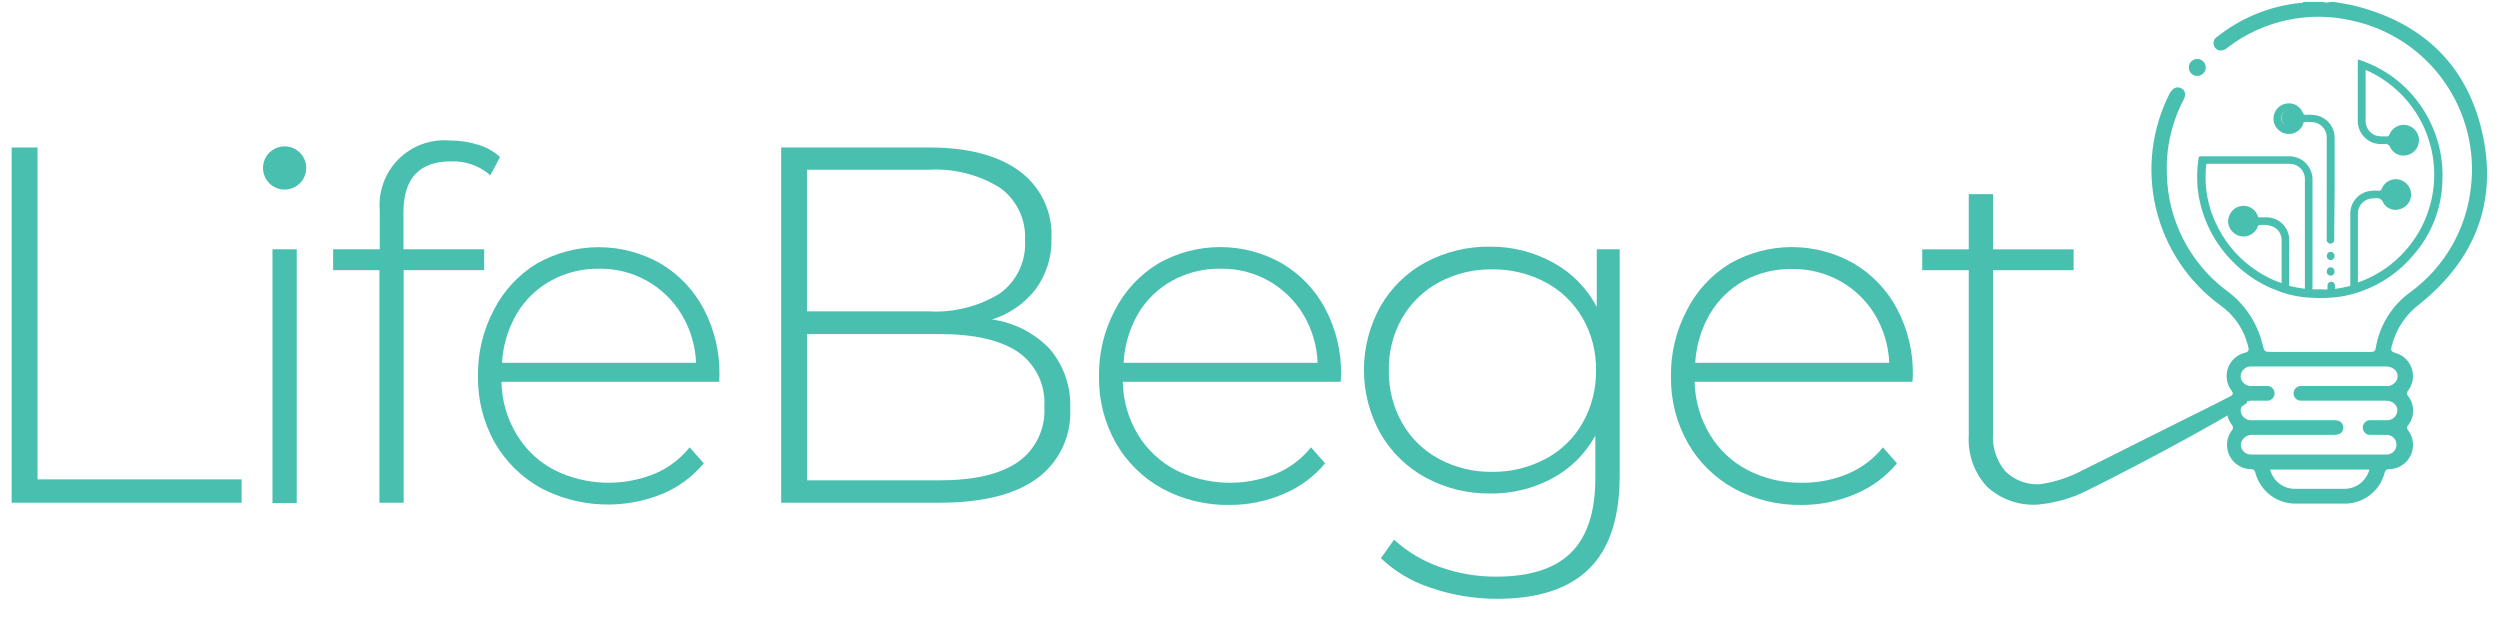 <svg width="117" height="29" viewBox="0 0 117 29" fill="none" xmlns="http://www.w3.org/2000/svg">
<path d="M102.823 3.555C102.744 3.553 102.668 3.528 102.604 3.482C102.54 3.437 102.491 3.374 102.462 3.301C102.434 3.228 102.428 3.148 102.445 3.072C102.462 2.995 102.501 2.925 102.557 2.871C102.614 2.816 102.685 2.78 102.762 2.766C102.84 2.752 102.919 2.761 102.991 2.793C103.063 2.824 103.124 2.875 103.167 2.941C103.209 3.007 103.232 3.084 103.231 3.162C103.228 3.268 103.184 3.369 103.107 3.442C103.031 3.516 102.929 3.556 102.823 3.555Z" fill="#49BFB0"/>
<path d="M107.163 5.925C107.084 5.923 107.008 5.898 106.944 5.853C106.88 5.808 106.831 5.745 106.802 5.672C106.774 5.599 106.768 5.519 106.785 5.442C106.802 5.366 106.841 5.296 106.897 5.241C106.954 5.187 107.025 5.151 107.102 5.137C107.179 5.123 107.259 5.132 107.331 5.163C107.403 5.194 107.464 5.246 107.507 5.312C107.549 5.378 107.572 5.455 107.571 5.533C107.568 5.639 107.523 5.739 107.447 5.813C107.371 5.886 107.269 5.927 107.163 5.925Z" fill="#49BFB0"/>
<path d="M112.487 6.994C112.38 6.994 112.278 6.953 112.202 6.878C112.125 6.804 112.081 6.703 112.079 6.597C112.081 6.491 112.126 6.39 112.202 6.317C112.278 6.243 112.381 6.203 112.487 6.204C112.593 6.204 112.695 6.246 112.771 6.32C112.848 6.394 112.892 6.495 112.894 6.602C112.889 6.707 112.844 6.806 112.768 6.879C112.692 6.952 112.592 6.993 112.487 6.994Z" fill="#49BFB0"/>
<path d="M0.545 6.902H1.757V22.434H11.308V23.528H0.545V6.902Z" fill="#49BFB0"/>
<path d="M12.664 8.518C12.576 8.436 12.505 8.336 12.458 8.224C12.411 8.113 12.388 7.993 12.391 7.872C12.39 7.749 12.413 7.627 12.46 7.514C12.507 7.4 12.577 7.297 12.664 7.211C12.749 7.124 12.851 7.055 12.964 7.009C13.077 6.963 13.198 6.94 13.32 6.943C13.441 6.939 13.562 6.96 13.676 7.005C13.79 7.049 13.893 7.116 13.98 7.201C14.068 7.284 14.138 7.385 14.185 7.497C14.232 7.609 14.256 7.73 14.253 7.852C14.251 8.035 14.195 8.213 14.093 8.365C13.991 8.517 13.846 8.636 13.677 8.706C13.508 8.777 13.323 8.797 13.143 8.763C12.963 8.73 12.796 8.644 12.664 8.518ZM12.752 11.667H13.887V23.543H12.752V11.667Z" fill="#49BFB0"/>
<path d="M18.882 9.937V11.667H22.659V12.643H18.892V23.528H17.757V12.643H15.59V11.667H17.773V9.85C17.736 9.408 17.795 8.965 17.948 8.549C18.101 8.134 18.342 7.757 18.656 7.444C18.97 7.132 19.348 6.893 19.764 6.743C20.18 6.593 20.624 6.536 21.065 6.576C21.507 6.575 21.947 6.641 22.37 6.772C22.754 6.883 23.107 7.081 23.402 7.35L22.948 8.202C22.441 7.759 21.784 7.527 21.111 7.552C19.625 7.552 18.882 8.347 18.882 9.937Z" fill="#49BFB0"/>
<path d="M33.664 17.868H23.469C23.483 18.738 23.727 19.587 24.176 20.331C24.603 21.043 25.219 21.622 25.956 22.004C26.679 22.361 27.47 22.56 28.275 22.589C29.081 22.619 29.883 22.477 30.631 22.175C31.274 21.905 31.84 21.479 32.276 20.935L32.937 21.684C32.415 22.311 31.749 22.801 30.997 23.114C30.088 23.484 29.11 23.652 28.13 23.605C27.15 23.559 26.191 23.3 25.321 22.846C24.416 22.345 23.665 21.606 23.149 20.708C22.621 19.762 22.352 18.694 22.37 17.61C22.351 16.532 22.605 15.466 23.108 14.512C23.565 13.612 24.264 12.857 25.125 12.333C26.008 11.832 27.005 11.568 28.02 11.568C29.035 11.568 30.032 11.832 30.914 12.333C31.769 12.841 32.468 13.575 32.932 14.455C33.435 15.409 33.689 16.475 33.67 17.553L33.664 17.868ZM25.786 13.133C25.123 13.496 24.57 14.031 24.186 14.682C23.775 15.382 23.538 16.17 23.495 16.98H32.576C32.543 16.178 32.309 15.396 31.895 14.708C31.494 14.046 30.926 13.501 30.249 13.127C29.572 12.753 28.809 12.563 28.035 12.576C27.25 12.563 26.475 12.755 25.786 13.133Z" fill="#49BFB0"/>
<path d="M49.148 16.351C49.796 17.13 50.131 18.122 50.087 19.134C50.117 19.762 49.992 20.388 49.722 20.956C49.452 21.523 49.045 22.015 48.539 22.387C47.507 23.145 45.98 23.525 43.957 23.528H36.559V6.902H43.488C45.294 6.902 46.699 7.268 47.703 8.002C48.195 8.361 48.59 8.837 48.853 9.386C49.116 9.936 49.239 10.543 49.21 11.151C49.235 12.014 48.969 12.859 48.456 13.552C47.936 14.214 47.227 14.702 46.424 14.952C47.465 15.094 48.426 15.587 49.148 16.351ZM37.766 7.945V14.57H43.441C44.621 14.644 45.795 14.35 46.8 13.728C47.188 13.446 47.499 13.07 47.704 12.636C47.909 12.202 48.001 11.723 47.971 11.244C47.998 10.769 47.905 10.295 47.7 9.865C47.495 9.436 47.186 9.065 46.8 8.787C45.795 8.165 44.621 7.871 43.441 7.945H37.766ZM47.631 21.628C48.042 21.341 48.373 20.953 48.591 20.5C48.808 20.048 48.906 19.547 48.874 19.046C48.91 18.545 48.814 18.043 48.596 17.59C48.378 17.137 48.045 16.749 47.631 16.465C46.8 15.907 45.567 15.633 43.962 15.633H37.771V22.48H43.962C45.583 22.48 46.805 22.196 47.631 21.628Z" fill="#49BFB0"/>
<path d="M62.743 17.868H52.547C52.561 18.737 52.803 19.586 53.249 20.331C53.679 21.042 54.297 21.621 55.034 22.004C55.758 22.361 56.548 22.56 57.353 22.589C58.159 22.619 58.962 22.477 59.709 22.175C60.352 21.905 60.918 21.48 61.355 20.935L62.015 21.684C61.493 22.311 60.828 22.801 60.075 23.114C59.275 23.459 58.413 23.635 57.542 23.631C56.441 23.65 55.353 23.385 54.384 22.861C53.48 22.361 52.73 21.622 52.217 20.724C51.687 19.778 51.417 18.709 51.433 17.626C51.416 16.547 51.67 15.482 52.171 14.527C52.632 13.621 53.335 12.861 54.204 12.333C55.088 11.829 56.088 11.563 57.106 11.563C58.124 11.563 59.124 11.829 60.008 12.333C60.863 12.841 61.561 13.575 62.026 14.455C62.529 15.409 62.782 16.475 62.763 17.553L62.743 17.868ZM54.864 13.133C54.201 13.496 53.648 14.031 53.264 14.682C52.859 15.384 52.626 16.171 52.584 16.98H61.664C61.636 16.178 61.403 15.396 60.988 14.708C60.587 14.046 60.019 13.5 59.341 13.126C58.663 12.752 57.898 12.562 57.124 12.576C56.335 12.561 55.556 12.754 54.864 13.133Z" fill="#49BFB0"/>
<path d="M75.802 11.667V22.252C75.802 24.221 75.326 25.675 74.373 26.615C73.42 27.555 71.982 28.025 70.059 28.025C69.006 28.025 67.96 27.851 66.964 27.509C66.091 27.229 65.292 26.756 64.626 26.125L65.24 25.257C65.86 25.821 66.586 26.255 67.376 26.533C68.227 26.837 69.125 26.991 70.028 26.987C71.604 26.987 72.77 26.612 73.527 25.861C74.283 25.111 74.662 23.949 74.662 22.376V20.388C74.195 21.238 73.493 21.934 72.639 22.392C71.746 22.869 70.747 23.11 69.734 23.094C68.685 23.107 67.65 22.853 66.726 22.355C65.843 21.876 65.109 21.161 64.606 20.29C64.098 19.38 63.832 18.355 63.832 17.313C63.832 16.271 64.098 15.246 64.606 14.336C65.106 13.463 65.841 12.748 66.726 12.271C67.652 11.78 68.687 11.529 69.734 11.543C70.774 11.534 71.798 11.796 72.706 12.302C73.57 12.775 74.273 13.494 74.729 14.367V11.667H75.802ZM72.33 21.478C73.054 21.093 73.656 20.512 74.063 19.799C74.49 19.048 74.707 18.195 74.693 17.331C74.709 16.472 74.491 15.624 74.063 14.879C73.652 14.172 73.052 13.594 72.33 13.211C71.561 12.802 70.702 12.594 69.832 12.607C68.966 12.592 68.109 12.8 67.346 13.211C66.628 13.596 66.031 14.174 65.622 14.879C65.196 15.625 64.981 16.472 64.998 17.331C64.982 18.195 65.198 19.047 65.622 19.799C66.028 20.51 66.625 21.092 67.346 21.478C68.109 21.888 68.966 22.096 69.832 22.082C70.709 22.094 71.573 21.882 72.345 21.467L72.33 21.478Z" fill="#49BFB0"/>
<path d="M89.505 17.868H79.31C79.326 18.737 79.57 19.587 80.017 20.331C80.444 21.043 81.06 21.622 81.797 22.004C82.581 22.404 83.451 22.607 84.331 22.593C85.067 22.6 85.797 22.458 86.477 22.175C87.12 21.904 87.685 21.478 88.123 20.936L88.778 21.684C88.257 22.312 87.591 22.803 86.838 23.114C86.04 23.459 85.179 23.635 84.31 23.631C83.209 23.65 82.121 23.385 81.152 22.861C80.246 22.363 79.496 21.623 78.985 20.724C78.455 19.778 78.185 18.71 78.201 17.626C78.184 16.547 78.438 15.482 78.939 14.528C79.394 13.62 80.094 12.86 80.961 12.333C81.845 11.829 82.844 11.563 83.861 11.563C84.878 11.563 85.877 11.829 86.761 12.333C87.617 12.841 88.317 13.575 88.783 14.455C89.286 15.409 89.54 16.475 89.521 17.553L89.505 17.868ZM81.627 13.133C80.965 13.498 80.413 14.032 80.028 14.682C79.618 15.383 79.381 16.17 79.336 16.98H88.417C88.384 16.178 88.15 15.396 87.736 14.708C87.341 14.062 86.787 13.529 86.126 13.159C85.439 12.775 84.663 12.579 83.876 12.591C83.092 12.575 82.317 12.762 81.627 13.133Z" fill="#49BFB0"/>
<path d="M105.166 18.85C104.134 19.651 98.066 22.816 97.21 23.172C96.618 23.407 95.996 23.557 95.362 23.616C94.928 23.643 94.493 23.582 94.083 23.436C93.673 23.289 93.297 23.061 92.979 22.764C92.687 22.444 92.463 22.07 92.318 21.662C92.174 21.254 92.112 20.821 92.138 20.389V12.644H89.96V11.668H92.138V9.086H93.273V11.668H97.044V12.644H93.273V20.275C93.227 20.912 93.426 21.542 93.83 22.036C94.044 22.252 94.302 22.419 94.585 22.527C94.869 22.635 95.173 22.68 95.476 22.661C96.181 22.559 96.862 22.334 97.488 21.995C97.901 21.799 99.309 21.086 99.826 20.828C102.405 19.521 104.743 18.422 105.037 18.153L105.166 18.85Z" fill="#49BFB0"/>
<path d="M104.979 10.749C104.923 10.755 104.867 10.75 104.814 10.733C104.76 10.716 104.711 10.688 104.669 10.65C104.627 10.613 104.594 10.567 104.571 10.516C104.548 10.465 104.536 10.41 104.536 10.354C104.536 10.298 104.548 10.242 104.571 10.191C104.594 10.14 104.627 10.094 104.669 10.057C104.711 10.02 104.76 9.992 104.814 9.975C104.867 9.958 104.923 9.952 104.979 9.959C105.035 9.952 105.091 9.958 105.144 9.975C105.198 9.992 105.247 10.02 105.289 10.057C105.331 10.094 105.364 10.14 105.387 10.191C105.41 10.242 105.422 10.298 105.422 10.354C105.422 10.41 105.41 10.465 105.387 10.516C105.364 10.567 105.331 10.613 105.289 10.65C105.247 10.688 105.198 10.716 105.144 10.733C105.091 10.75 105.035 10.755 104.979 10.749Z" fill="#49BFB0"/>
<path d="M112.125 9.499C112.02 9.497 111.919 9.455 111.844 9.381C111.769 9.307 111.725 9.206 111.723 9.101C111.725 8.995 111.77 8.894 111.846 8.821C111.922 8.748 112.025 8.707 112.131 8.709C112.237 8.709 112.339 8.75 112.415 8.824C112.492 8.899 112.536 9 112.538 9.106C112.533 9.212 112.487 9.312 112.41 9.385C112.334 9.458 112.231 9.499 112.125 9.499Z" fill="#49BFB0"/>
<path d="M109.252 11.961C109.257 11.987 109.256 12.014 109.249 12.039C109.242 12.065 109.229 12.088 109.212 12.108C109.195 12.128 109.174 12.145 109.15 12.156C109.127 12.167 109.101 12.172 109.074 12.172C109.048 12.172 109.022 12.167 108.998 12.156C108.974 12.145 108.953 12.128 108.936 12.108C108.919 12.088 108.907 12.065 108.9 12.039C108.893 12.014 108.892 11.987 108.896 11.961C108.896 11.915 108.915 11.87 108.948 11.837C108.98 11.804 109.025 11.786 109.072 11.786C109.095 11.785 109.119 11.789 109.14 11.798C109.162 11.806 109.182 11.819 109.199 11.835C109.216 11.852 109.229 11.871 109.239 11.893C109.248 11.915 109.252 11.938 109.252 11.961Z" fill="#49BFB0"/>
<path d="M109.082 12.509C109.105 12.51 109.128 12.515 109.149 12.524C109.17 12.534 109.189 12.547 109.205 12.564C109.22 12.581 109.233 12.601 109.241 12.622C109.249 12.644 109.253 12.667 109.252 12.69C109.257 12.716 109.256 12.742 109.249 12.768C109.242 12.793 109.229 12.817 109.212 12.837C109.195 12.857 109.174 12.873 109.15 12.884C109.127 12.895 109.101 12.901 109.074 12.901C109.048 12.901 109.022 12.895 108.998 12.884C108.974 12.873 108.953 12.857 108.936 12.837C108.919 12.817 108.907 12.793 108.9 12.768C108.893 12.742 108.892 12.716 108.896 12.69C108.895 12.665 108.9 12.641 108.909 12.619C108.918 12.596 108.932 12.575 108.949 12.559C108.967 12.541 108.988 12.528 109.01 12.52C109.033 12.511 109.058 12.508 109.082 12.509Z" fill="#49BFB0"/>
<path d="M114.096 6.654C113.917 6.03 113.636 5.441 113.265 4.909C112.896 4.385 112.441 3.927 111.919 3.556C111.437 3.218 110.906 2.957 110.345 2.781V4.072C110.345 4.588 110.345 5.105 110.345 5.621C110.334 5.907 110.436 6.185 110.63 6.395C110.823 6.605 111.092 6.73 111.377 6.742C111.444 6.742 111.511 6.742 111.578 6.742C111.638 6.726 111.702 6.734 111.756 6.765C111.811 6.796 111.85 6.847 111.867 6.907C111.941 7.051 112.063 7.164 112.212 7.228C112.361 7.291 112.527 7.3 112.682 7.253C112.8 7.22 112.907 7.158 112.994 7.073C113.081 6.987 113.145 6.881 113.179 6.764C113.213 6.647 113.217 6.523 113.191 6.404C113.164 6.285 113.107 6.174 113.026 6.083C112.945 5.992 112.842 5.923 112.727 5.883C112.611 5.843 112.488 5.833 112.368 5.854C112.248 5.875 112.135 5.926 112.04 6.003C111.945 6.08 111.872 6.179 111.826 6.292C111.818 6.323 111.8 6.349 111.774 6.366C111.749 6.383 111.717 6.39 111.687 6.385C111.533 6.393 111.379 6.383 111.227 6.354C111.075 6.311 110.941 6.218 110.848 6.089C110.755 5.961 110.706 5.806 110.711 5.647C110.711 4.867 110.711 4.098 110.711 3.303C110.711 3.303 110.711 3.303 110.711 3.272C111.696 3.701 112.528 4.417 113.1 5.326C113.672 6.236 113.957 7.296 113.918 8.37C113.879 9.444 113.518 10.481 112.881 11.346C112.245 12.212 111.363 12.865 110.35 13.222V10.01C110.347 9.981 110.347 9.952 110.35 9.922C110.368 9.744 110.453 9.58 110.587 9.461C110.72 9.342 110.894 9.279 111.073 9.282H111.16C111.234 9.261 111.313 9.269 111.382 9.304C111.45 9.34 111.502 9.4 111.527 9.473C111.604 9.618 111.732 9.729 111.887 9.784C112.041 9.84 112.211 9.836 112.362 9.773C112.515 9.721 112.645 9.618 112.732 9.482C112.818 9.346 112.855 9.184 112.837 9.024C112.818 8.868 112.75 8.723 112.642 8.61C112.534 8.496 112.393 8.421 112.239 8.394C112.079 8.368 111.915 8.398 111.775 8.478C111.634 8.557 111.525 8.683 111.465 8.833C111.457 8.864 111.438 8.891 111.411 8.908C111.384 8.926 111.352 8.932 111.32 8.926C111.148 8.909 110.974 8.92 110.804 8.957C110.565 9.016 110.353 9.157 110.206 9.354C110.058 9.552 109.983 9.795 109.994 10.041V13.305C109.994 13.356 109.994 13.382 109.927 13.397C109.713 13.45 109.496 13.491 109.277 13.521C109.277 13.464 109.277 13.413 109.277 13.361C109.277 13.315 109.259 13.27 109.226 13.237C109.193 13.204 109.148 13.186 109.102 13.186C109.055 13.186 109.01 13.204 108.978 13.237C108.945 13.27 108.926 13.315 108.926 13.361C108.926 13.423 108.926 13.521 108.926 13.542C108.855 13.556 108.781 13.556 108.71 13.542C108.575 13.542 108.441 13.542 108.312 13.542C108.183 13.542 108.219 13.511 108.225 13.444V8.435C108.23 8.286 108.204 8.138 108.149 7.999C108.094 7.861 108.012 7.735 107.906 7.63C107.8 7.525 107.674 7.442 107.536 7.388C107.397 7.334 107.249 7.309 107.1 7.315H103.72H103.256H103.024C102.977 7.315 102.905 7.315 102.9 7.356C102.858 7.607 102.834 7.861 102.828 8.115C102.828 8.239 102.828 8.358 102.828 8.477C102.836 8.712 102.86 8.947 102.9 9.179C103.026 9.892 103.285 10.575 103.663 11.193C103.982 11.71 104.379 12.175 104.84 12.571C105.336 13.001 105.904 13.342 106.517 13.578C107.042 13.791 107.601 13.912 108.168 13.934C108.624 13.964 109.082 13.947 109.535 13.883C110.871 13.663 112.083 12.97 112.951 11.931C113.783 10.984 114.26 9.778 114.302 8.518C114.337 7.889 114.268 7.259 114.096 6.654ZM112.491 6.236C112.586 6.236 112.676 6.273 112.743 6.34C112.81 6.407 112.847 6.497 112.847 6.592C112.847 6.686 112.81 6.777 112.743 6.844C112.676 6.911 112.586 6.948 112.491 6.948C112.398 6.946 112.309 6.907 112.243 6.841C112.176 6.775 112.138 6.686 112.135 6.592C112.141 6.5 112.18 6.412 112.246 6.347C112.311 6.283 112.399 6.245 112.491 6.241V6.236ZM112.13 8.74C112.201 8.74 112.27 8.761 112.328 8.8C112.387 8.839 112.432 8.895 112.459 8.96C112.486 9.025 112.493 9.097 112.479 9.166C112.466 9.235 112.432 9.298 112.382 9.348C112.332 9.398 112.269 9.432 112.2 9.446C112.131 9.459 112.059 9.452 111.994 9.425C111.929 9.398 111.873 9.353 111.834 9.294C111.795 9.236 111.774 9.167 111.774 9.096C111.778 9.003 111.817 8.916 111.883 8.85C111.949 8.785 112.038 8.748 112.13 8.745V8.74ZM107.832 13.511C107.612 13.483 107.393 13.441 107.177 13.387C107.11 13.387 107.126 13.325 107.126 13.279C107.126 12.855 107.126 12.432 107.126 12.008C107.144 11.699 107.144 11.389 107.126 11.079C107.088 10.83 106.964 10.603 106.775 10.436C106.586 10.27 106.345 10.176 106.094 10.17C105.985 10.17 105.872 10.17 105.758 10.17C105.645 10.17 105.686 10.17 105.665 10.103C105.617 9.97 105.531 9.855 105.417 9.771C105.304 9.688 105.168 9.64 105.027 9.634C104.886 9.628 104.746 9.664 104.625 9.737C104.505 9.81 104.409 9.918 104.35 10.046C104.286 10.172 104.262 10.315 104.282 10.454C104.303 10.594 104.366 10.724 104.463 10.826C104.544 10.918 104.647 10.987 104.762 11.027C104.877 11.068 105.001 11.078 105.121 11.056C105.241 11.035 105.354 10.983 105.448 10.906C105.543 10.828 105.616 10.728 105.66 10.614C105.665 10.586 105.681 10.562 105.704 10.545C105.727 10.529 105.756 10.522 105.784 10.527C105.985 10.508 106.188 10.534 106.377 10.604C106.499 10.66 106.601 10.749 106.672 10.862C106.744 10.975 106.781 11.106 106.78 11.239C106.78 11.905 106.78 12.576 106.78 13.253C106.378 13.114 105.995 12.925 105.64 12.69C104.865 12.188 104.236 11.492 103.813 10.671C103.507 10.093 103.314 9.462 103.246 8.812C103.212 8.458 103.212 8.102 103.246 7.749C103.246 7.681 103.246 7.666 103.333 7.666H107.131C107.228 7.662 107.325 7.679 107.416 7.714C107.507 7.75 107.589 7.804 107.659 7.872C107.728 7.941 107.782 8.023 107.818 8.114C107.854 8.205 107.871 8.302 107.869 8.399C107.869 10.098 107.869 11.797 107.869 13.495C107.865 13.502 107.86 13.507 107.853 13.511C107.847 13.514 107.84 13.516 107.832 13.516V13.511ZM105.335 10.346C105.336 10.416 105.316 10.486 105.278 10.545C105.239 10.604 105.184 10.651 105.119 10.679C105.054 10.706 104.982 10.714 104.913 10.701C104.844 10.688 104.78 10.654 104.729 10.605C104.679 10.555 104.645 10.492 104.63 10.422C104.616 10.353 104.623 10.281 104.65 10.216C104.677 10.15 104.722 10.095 104.781 10.055C104.839 10.016 104.909 9.995 104.979 9.995C105.074 9.995 105.164 10.032 105.231 10.099C105.298 10.166 105.335 10.256 105.335 10.351V10.346Z" fill="#49BFB0"/>
<path d="M109.261 8.797V6.447C109.261 6.213 109.184 5.986 109.043 5.799C108.901 5.613 108.702 5.478 108.477 5.415C108.293 5.373 108.103 5.359 107.915 5.373C107.885 5.378 107.854 5.372 107.828 5.356C107.803 5.34 107.784 5.315 107.775 5.286C107.716 5.132 107.604 5.004 107.46 4.923C107.316 4.843 107.148 4.816 106.986 4.847C106.862 4.87 106.747 4.925 106.651 5.006C106.556 5.088 106.483 5.193 106.441 5.312C106.399 5.43 106.389 5.557 106.411 5.681C106.434 5.805 106.488 5.921 106.57 6.017C106.651 6.112 106.756 6.185 106.874 6.228C106.992 6.27 107.12 6.281 107.244 6.259C107.367 6.237 107.483 6.182 107.579 6.101C107.675 6.02 107.748 5.915 107.791 5.797C107.791 5.761 107.791 5.709 107.858 5.709C108.031 5.699 108.204 5.709 108.374 5.74C108.534 5.787 108.672 5.888 108.766 6.025C108.86 6.162 108.904 6.328 108.89 6.494V11.141C108.887 11.177 108.887 11.213 108.89 11.249C108.895 11.292 108.916 11.332 108.948 11.36C108.98 11.389 109.022 11.405 109.065 11.404C109.108 11.405 109.15 11.389 109.183 11.36C109.215 11.332 109.236 11.292 109.241 11.249C109.243 11.215 109.243 11.181 109.241 11.146L109.261 8.797ZM107.12 5.885C107.026 5.885 106.935 5.847 106.868 5.78C106.802 5.713 106.764 5.623 106.764 5.528C106.764 5.434 106.802 5.343 106.868 5.276C106.935 5.209 107.026 5.172 107.12 5.172C107.215 5.173 107.305 5.211 107.372 5.277C107.44 5.344 107.479 5.434 107.481 5.528C107.48 5.623 107.441 5.714 107.374 5.78C107.306 5.847 107.215 5.885 107.12 5.885Z" fill="#49BFB0"/>
<path d="M116.17 6.215C115.458 3.044 113.384 1.077 110.226 0.277C109.901 0.194 109.566 0.153 109.236 0.091H109.05C108.947 0.132 108.833 0.132 108.73 0.091H107.791C107.791 0.127 107.75 0.132 107.719 0.132C106.953 0.201 106.203 0.389 105.495 0.69C104.874 0.955 104.291 1.302 103.762 1.722C103.699 1.76 103.65 1.816 103.622 1.883C103.593 1.949 103.586 2.023 103.602 2.094C103.615 2.163 103.65 2.226 103.7 2.274C103.751 2.322 103.816 2.353 103.885 2.363C103.949 2.368 104.014 2.36 104.074 2.339C104.135 2.318 104.19 2.283 104.236 2.239C105.06 1.602 106.016 1.159 107.034 0.94C108.052 0.721 109.106 0.732 110.118 0.974C111.84 1.356 113.359 2.365 114.379 3.805C115.399 5.245 115.848 7.013 115.639 8.765C115.535 9.732 115.23 10.667 114.745 11.51C114.26 12.353 113.605 13.085 112.822 13.661C112.389 13.967 112.022 14.357 111.741 14.808C111.46 15.258 111.272 15.76 111.186 16.284C111.16 16.428 111.114 16.469 110.959 16.469H106.357C105.965 16.469 105.965 16.469 105.877 16.077L105.815 15.855C105.528 14.925 104.94 14.116 104.143 13.557C103.311 12.918 102.633 12.1 102.16 11.163C101.686 10.227 101.43 9.195 101.409 8.146C101.362 6.937 101.633 5.737 102.193 4.666C102.322 4.413 102.27 4.216 102.064 4.124C101.858 4.031 101.698 4.124 101.548 4.356C100.698 6.02 100.468 7.933 100.899 9.751C101.33 11.57 102.394 13.176 103.901 14.28C104.558 14.739 105.024 15.422 105.211 16.201C105.242 16.34 105.284 16.449 105.067 16.506C104.884 16.55 104.715 16.639 104.575 16.765C104.436 16.891 104.33 17.051 104.268 17.229C104.206 17.406 104.189 17.597 104.22 17.783C104.25 17.968 104.327 18.144 104.443 18.292C104.515 18.39 104.505 18.437 104.443 18.53C104.296 18.723 104.217 18.959 104.217 19.201C104.217 19.443 104.296 19.679 104.443 19.872C104.461 19.89 104.476 19.912 104.486 19.936C104.496 19.96 104.501 19.986 104.501 20.012C104.501 20.038 104.496 20.063 104.486 20.087C104.476 20.111 104.461 20.133 104.443 20.151C104.32 20.319 104.245 20.518 104.227 20.725C104.21 20.933 104.249 21.142 104.342 21.328C104.435 21.515 104.577 21.672 104.753 21.783C104.929 21.894 105.132 21.955 105.34 21.958C105.495 21.958 105.521 22.025 105.557 22.149C105.67 22.556 105.913 22.914 106.248 23.171C106.583 23.427 106.993 23.567 107.415 23.569H109.659C110.101 23.587 110.536 23.452 110.89 23.187C111.244 22.922 111.497 22.543 111.604 22.113C111.611 22.066 111.635 22.023 111.673 21.994C111.711 21.965 111.758 21.952 111.805 21.958C112.015 21.956 112.221 21.896 112.398 21.785C112.576 21.673 112.72 21.514 112.813 21.326C112.906 21.137 112.945 20.927 112.925 20.718C112.906 20.509 112.829 20.309 112.703 20.141C112.686 20.125 112.673 20.106 112.664 20.086C112.655 20.065 112.65 20.042 112.65 20.019C112.65 19.997 112.655 19.974 112.664 19.953C112.673 19.932 112.686 19.913 112.703 19.898C112.853 19.704 112.935 19.465 112.935 19.219C112.935 18.973 112.853 18.734 112.703 18.54C112.685 18.523 112.671 18.503 112.661 18.48C112.651 18.457 112.646 18.433 112.646 18.408C112.646 18.384 112.651 18.359 112.661 18.337C112.671 18.314 112.685 18.294 112.703 18.277C112.813 18.13 112.886 17.959 112.915 17.778C112.943 17.597 112.928 17.412 112.869 17.238C112.81 17.064 112.709 16.908 112.576 16.782C112.443 16.656 112.281 16.565 112.105 16.516C111.888 16.459 111.888 16.366 111.929 16.206C112.13 15.402 112.604 14.694 113.271 14.203C115.83 12.137 116.898 9.442 116.17 6.215ZM109.721 22.877C108.937 22.877 108.173 22.877 107.368 22.877C107.107 22.871 106.856 22.779 106.653 22.616C106.449 22.453 106.306 22.227 106.243 21.974H110.887C110.82 22.233 110.67 22.462 110.459 22.625C110.247 22.789 109.988 22.878 109.721 22.877ZM112.151 17.817C112.099 17.905 112.022 17.975 111.931 18.019C111.839 18.063 111.736 18.079 111.635 18.065H107.74C107.649 18.052 107.556 18.074 107.482 18.128C107.408 18.182 107.358 18.264 107.342 18.354C107.334 18.405 107.337 18.458 107.351 18.507C107.365 18.557 107.391 18.603 107.426 18.641C107.461 18.679 107.504 18.709 107.552 18.729C107.6 18.748 107.652 18.756 107.703 18.752H111.666C112.063 18.752 112.306 19.082 112.146 19.402C112.105 19.486 112.041 19.555 111.961 19.602C111.881 19.649 111.789 19.671 111.697 19.666H110.964C110.916 19.66 110.866 19.664 110.82 19.679C110.773 19.693 110.73 19.717 110.693 19.75C110.656 19.782 110.627 19.822 110.607 19.867C110.587 19.912 110.576 19.96 110.576 20.009C110.576 20.058 110.587 20.106 110.607 20.151C110.627 20.196 110.656 20.236 110.693 20.268C110.73 20.301 110.773 20.325 110.82 20.339C110.866 20.354 110.916 20.358 110.964 20.352H111.697C111.819 20.352 111.936 20.401 112.022 20.487C112.108 20.573 112.156 20.69 112.156 20.812C112.156 20.934 112.108 21.051 112.022 21.137C111.936 21.223 111.819 21.271 111.697 21.271H105.382C105.317 21.277 105.252 21.27 105.191 21.249C105.13 21.229 105.073 21.196 105.025 21.153C104.976 21.11 104.937 21.058 104.91 20.999C104.883 20.94 104.868 20.877 104.866 20.812C104.88 20.685 104.94 20.568 105.036 20.483C105.131 20.398 105.254 20.352 105.382 20.352H109.251C109.509 20.352 109.654 20.234 109.664 20.027C109.674 19.82 109.525 19.666 109.267 19.666H105.377C105.312 19.67 105.247 19.661 105.186 19.64C105.125 19.619 105.069 19.585 105.021 19.542C104.973 19.499 104.934 19.446 104.906 19.388C104.879 19.329 104.863 19.266 104.861 19.201C104.864 19.137 104.881 19.075 104.909 19.018C104.937 18.961 104.977 18.91 105.025 18.868C105.073 18.826 105.128 18.795 105.189 18.775C105.249 18.755 105.313 18.747 105.377 18.752H106.063C106.111 18.758 106.161 18.753 106.207 18.739C106.254 18.724 106.297 18.7 106.334 18.667C106.371 18.635 106.4 18.595 106.42 18.55C106.44 18.506 106.451 18.457 106.451 18.408C106.451 18.359 106.44 18.311 106.42 18.266C106.4 18.222 106.371 18.182 106.334 18.149C106.297 18.117 106.254 18.093 106.207 18.078C106.161 18.063 106.111 18.059 106.063 18.065H105.377C105.313 18.07 105.249 18.062 105.189 18.042C105.128 18.022 105.073 17.99 105.025 17.948C104.977 17.907 104.937 17.856 104.909 17.799C104.881 17.741 104.864 17.679 104.861 17.616C104.862 17.551 104.876 17.486 104.903 17.427C104.93 17.368 104.969 17.315 105.018 17.271C105.066 17.228 105.123 17.194 105.185 17.174C105.246 17.153 105.312 17.145 105.377 17.151H111.656C112.084 17.151 112.326 17.497 112.151 17.817Z" fill="#49BFB0"/>
<path d="M13.32 8.873C13.878 8.873 14.331 8.42 14.331 7.861C14.331 7.302 13.878 6.849 13.32 6.849C12.761 6.849 12.309 7.302 12.309 7.861C12.309 8.42 12.761 8.873 13.32 8.873Z" fill="#49BFB0"/>
</svg>
